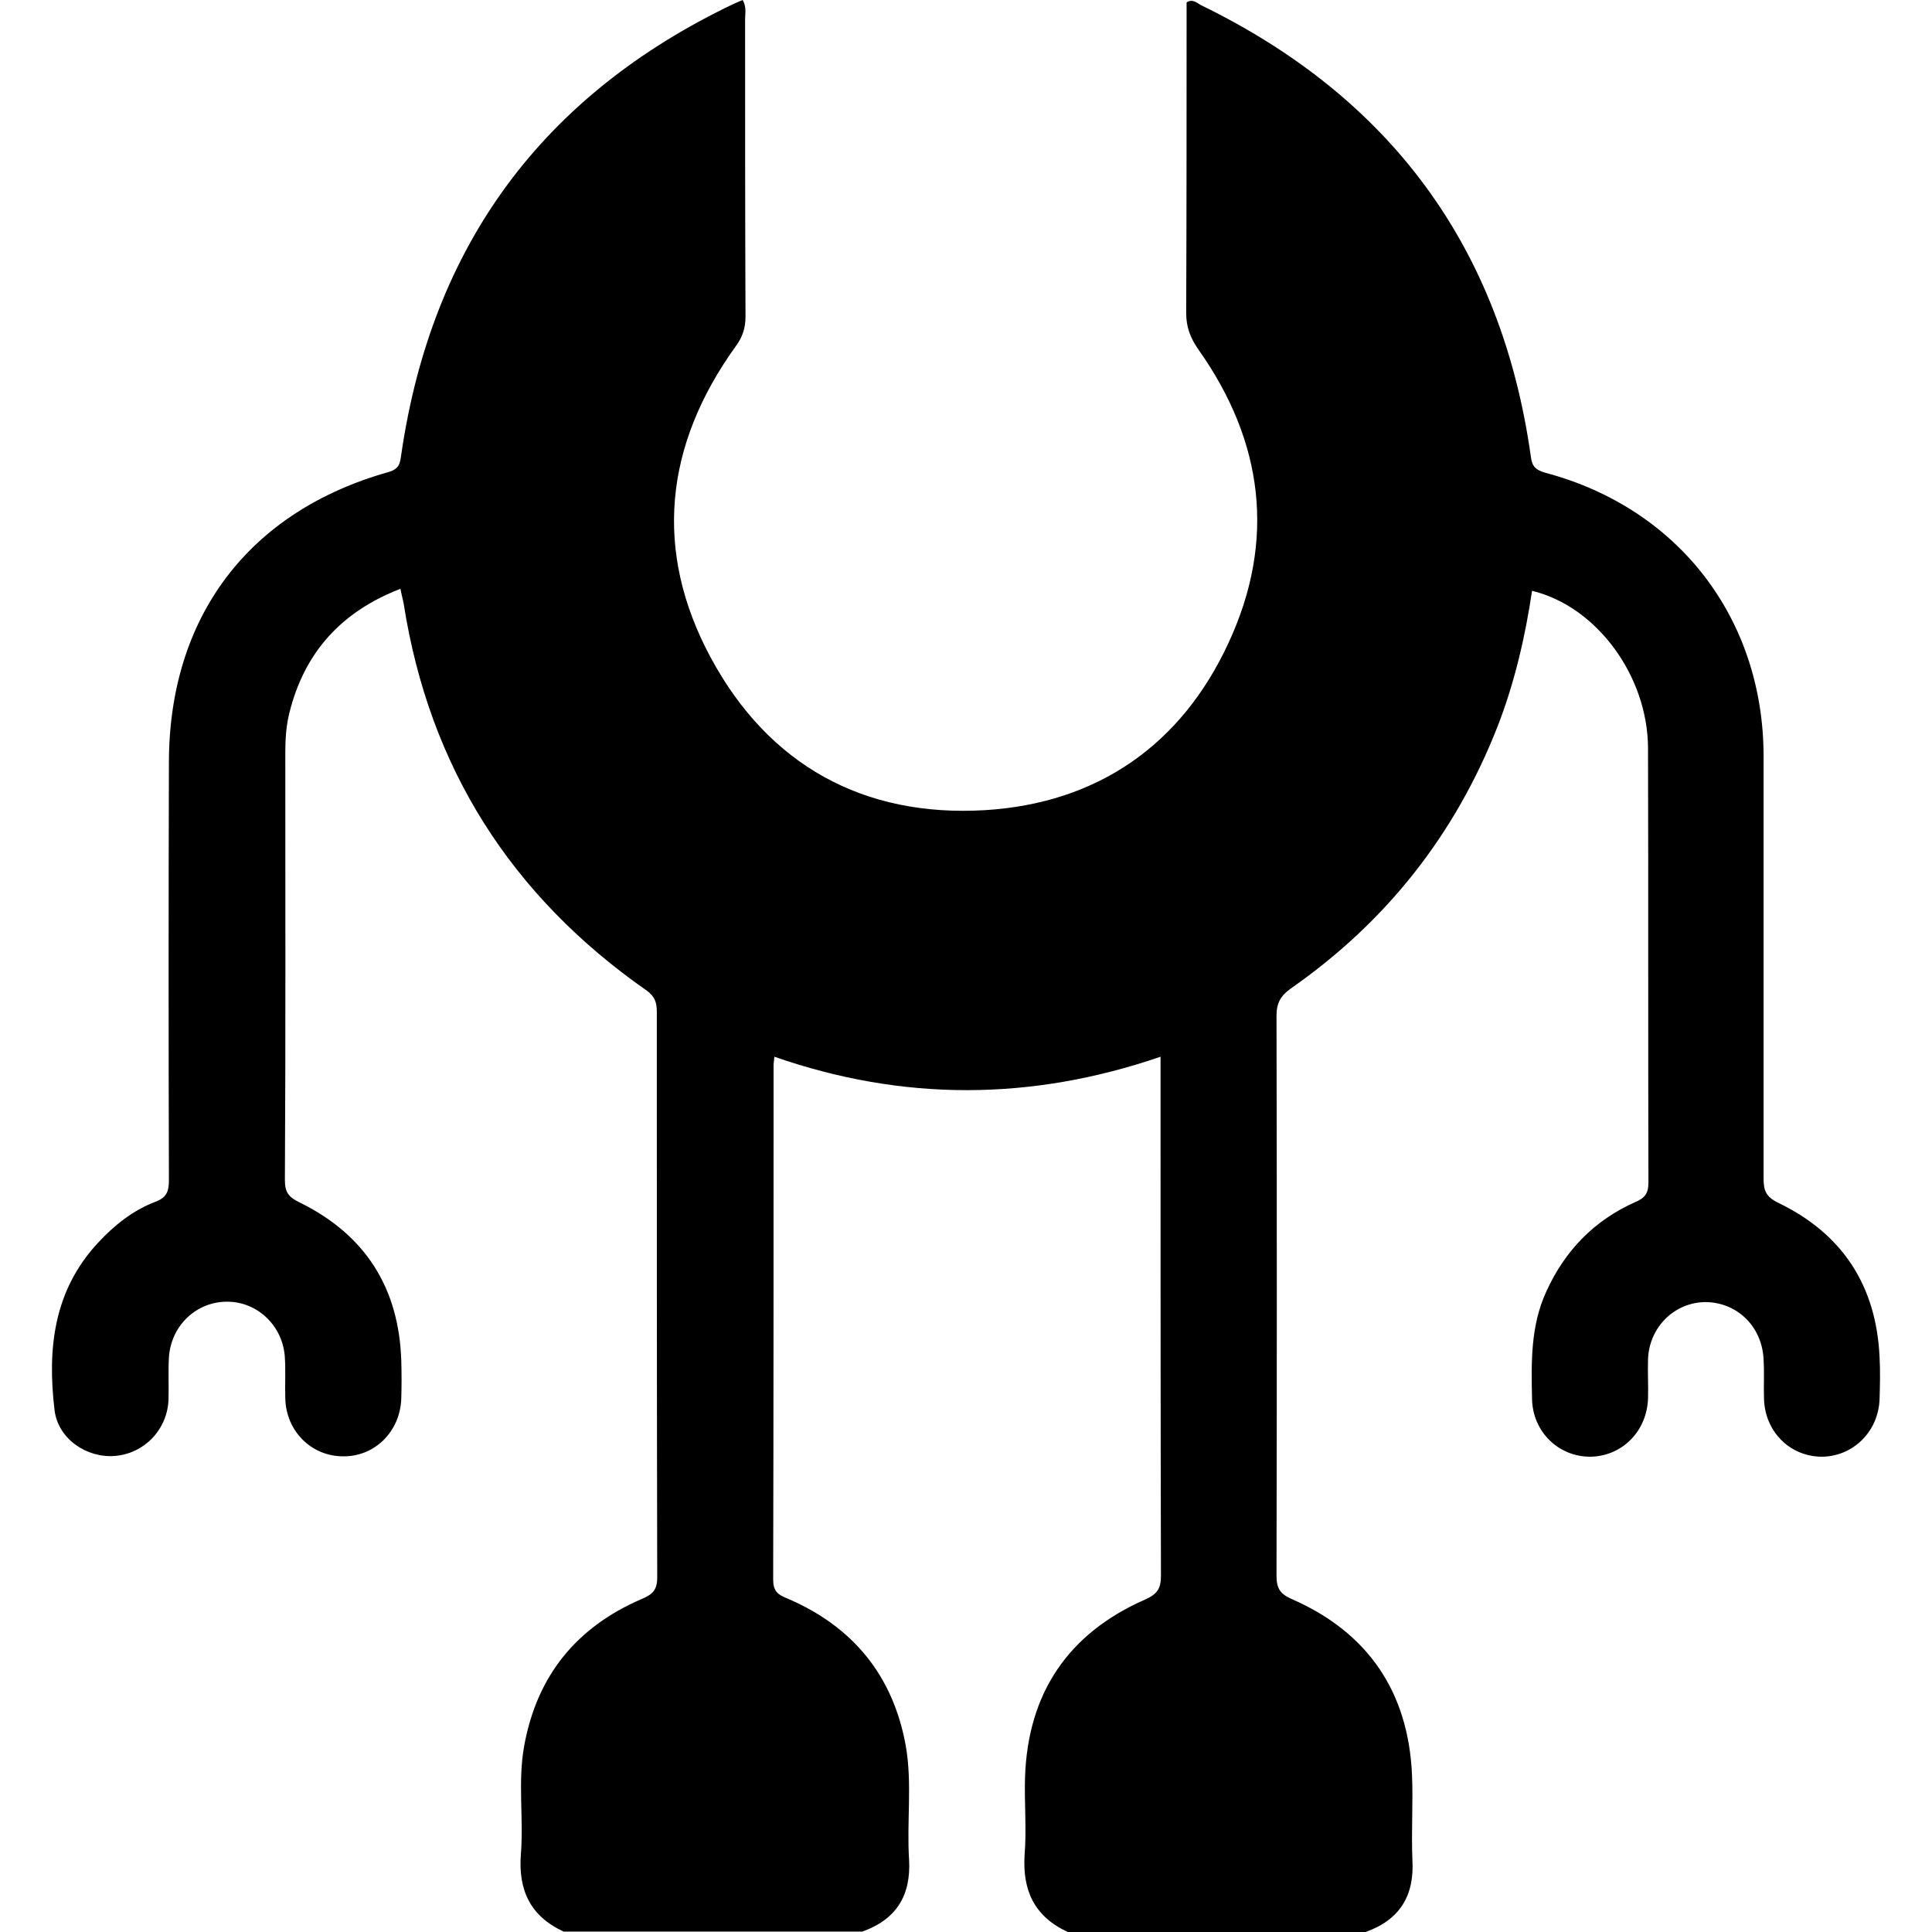 <!-- Generated by IcoMoon.io -->
<svg version="1.1" xmlns="http://www.w3.org/2000/svg" width="512" height="512" viewBox="0 0 512 512">
<title></title>
<g id="icomoon-ignore">
</g>
<path fill="#000" d="M149.367 511.894c-8.843-4.098-12.078-10.999-11.323-20.596 0.755-9.49-0.863-19.087 0.863-28.576 3.343-18.548 13.803-31.488 31.056-38.928 2.804-1.186 4.206-2.264 4.206-5.716-0.108-50.036-0.108-99.963-0.108-149.999 0-2.373-0.539-3.99-2.588-5.5-36.017-25.125-57.691-59.202-64.486-102.551-0.216-1.186-0.539-2.264-0.862-3.99-15.636 6.038-25.449 16.822-29.439 32.889-0.862 3.451-1.079 7.010-1.079 10.675 0 37.743 0.108 75.377-0.108 113.119 0 3.235 0.971 4.529 3.882 5.93 17.361 8.519 26.311 22.538 26.959 41.84 0.108 3.451 0.108 6.793 0 10.245-0.323 8.627-7.010 15.313-15.421 15.205-8.411 0-15.097-6.685-15.313-15.313-0.108-3.558 0.108-7.117-0.108-10.784-0.431-8.303-7.117-14.882-15.313-14.882s-14.882 6.363-15.421 14.774c-0.216 3.774 0 7.548-0.108 11.215-0.324 7.98-6.471 14.235-14.127 14.882-7.441 0.647-15.097-4.421-16.067-12.078-1.941-16.175-0.323-31.704 11.538-44.428 4.313-4.637 9.274-8.627 15.313-10.892 3.020-1.186 3.451-2.911 3.451-5.716-0.108-36.88-0.108-73.651 0-110.531 0-38.605 21.028-66.642 58.232-77.102 2.912-0.862 3.019-2.373 3.343-4.637 8.088-55.535 37.526-95.326 88.209-119.481 0.755-0.324 1.51-0.647 2.264-0.971 1.078 1.833 0.647 3.558 0.647 5.068 0 26.311 0 52.516 0.108 78.828 0 3.019-0.755 5.391-2.588 7.872-18.87 26.204-21.89 54.241-6.578 82.602s40.438 42.271 72.681 40.33c29.762-1.833 51.977-17.254 64.486-44.32 12.617-27.174 9.274-53.379-7.98-77.749-2.156-3.127-3.235-5.93-3.235-9.706 0.108-27.498 0.108-54.888 0.108-82.278 1.618-1.079 2.803 0.216 3.882 0.755 50.252 24.479 79.582 64.27 87.346 119.589 0.324 2.696 1.294 3.558 3.882 4.313 35.262 9.382 57.692 38.605 57.8 74.945 0 37.311 0 74.729 0 112.041 0 3.127 0.539 4.853 3.882 6.471 17.038 8.195 25.988 21.998 26.851 40.87 0.216 3.774 0.108 7.548 0 11.215-0.324 8.627-7.117 15.205-15.421 15.205-8.411-0.108-14.989-6.685-15.205-15.421-0.108-3.451 0.108-6.793-0.108-10.245-0.324-8.735-6.901-15.205-15.313-15.313-8.303 0-15.097 6.685-15.313 15.313-0.108 3.451 0.108 6.793 0 10.245-0.324 8.735-6.901 15.313-15.313 15.421-8.411 0-15.205-6.578-15.421-15.205-0.216-9.705-0.431-19.411 3.774-28.576 4.961-10.892 12.724-18.871 23.616-23.724 2.588-1.079 3.451-2.373 3.451-5.176-0.108-38.389 0-76.779-0.108-115.168-0.108-19.195-13.695-37.526-30.733-41.624-1.834 12.293-4.637 24.37-9.166 36.017-11.215 28.576-29.439 51.653-54.565 69.23-2.803 1.942-3.99 3.882-3.99 7.333 0.108 49.497 0.108 98.993 0 148.381 0 3.343 0.863 4.853 4.098 6.255 20.165 8.842 30.841 24.587 31.811 46.584 0.324 7.44-0.216 14.989 0.108 22.538 0.539 9.49-3.343 15.852-12.401 19.087-26.312 0-52.623 0-78.935 0-8.842-4.098-12.078-10.999-11.43-20.596 0.539-6.793-0.108-13.695 0.108-20.489 0.755-22.214 11.43-38.065 31.811-47.016 3.127-1.402 4.206-2.803 4.206-6.255-0.108-42.595-0.108-85.298-0.108-127.892 0-3.019 0-6.147 0-9.706-34.291 11.754-68.26 11.862-102.335 0-0.108 1.186-0.216 1.834-0.216 2.481 0 45.399 0 90.69-0.108 136.088 0 3.019 1.186 3.99 3.666 4.961 17.47 7.44 28.145 20.489 31.488 39.144 1.726 9.921 0.216 20.057 0.863 30.087 0.539 9.49-3.343 15.852-12.401 19.087-26.528 0-52.839 0-79.15 0z"></path>
</svg>
